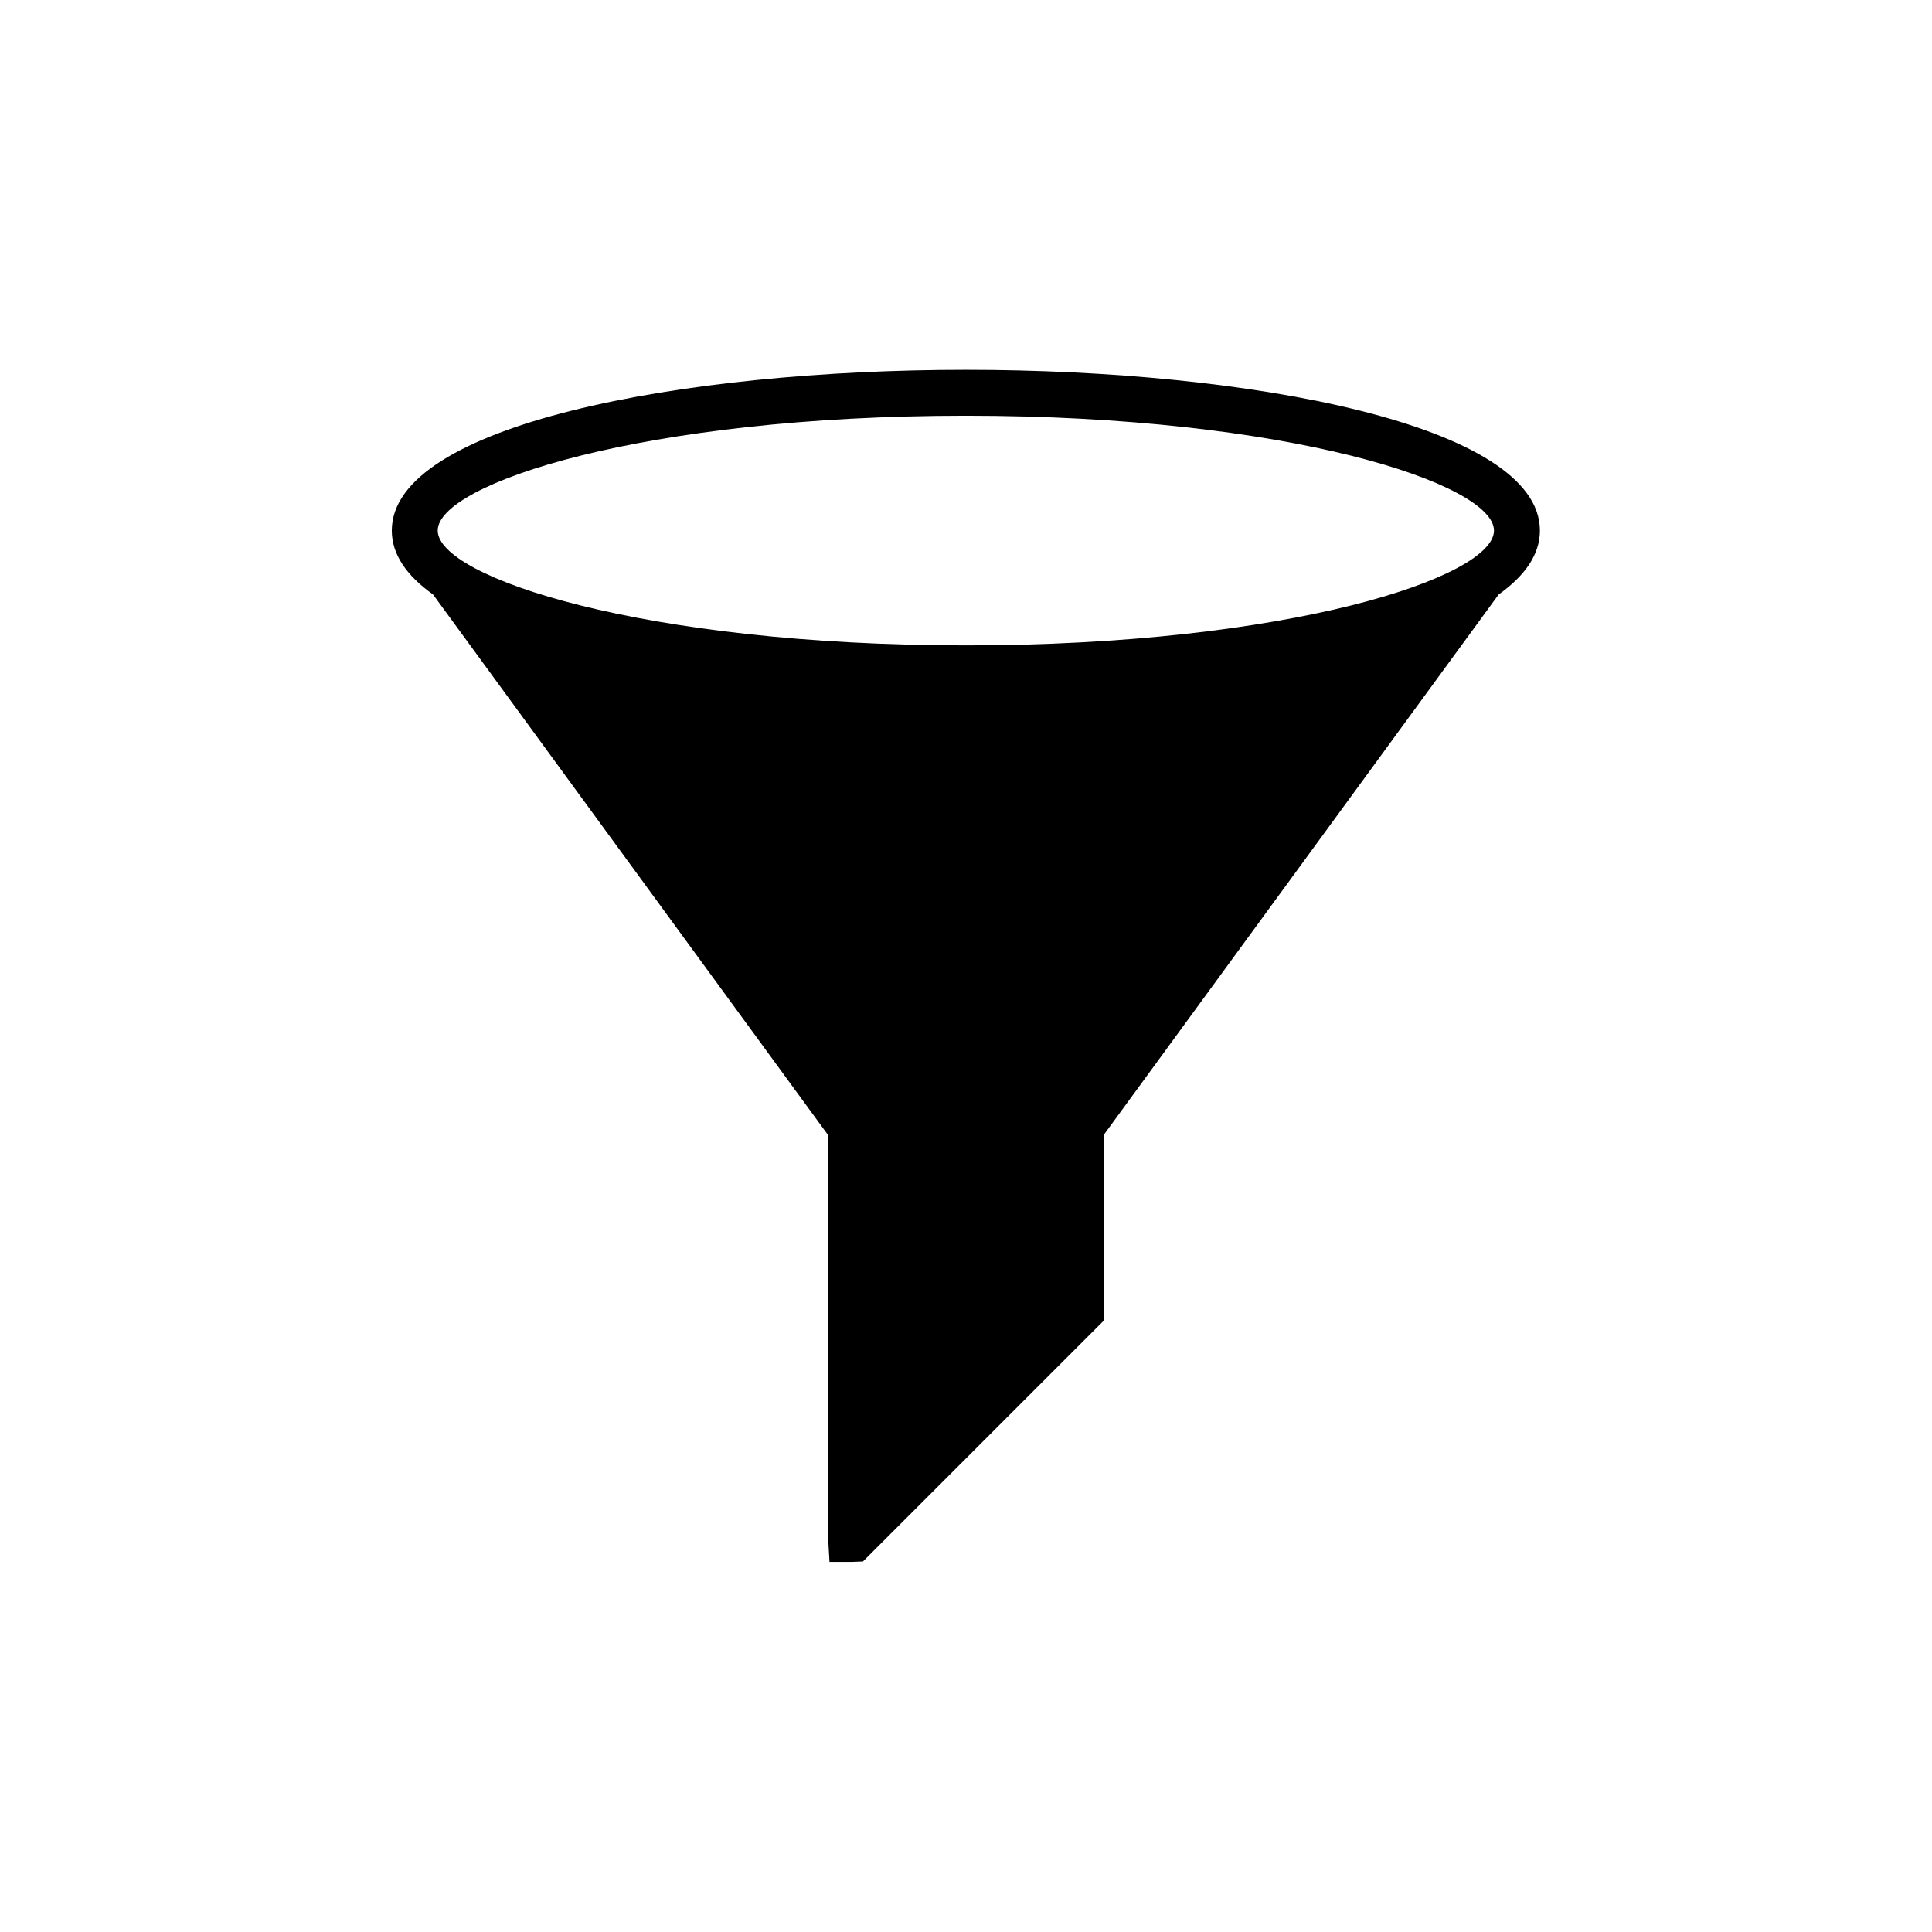 <?xml version="1.0"?>
<svg xmlns="http://www.w3.org/2000/svg" xmlns:xlink="http://www.w3.org/1999/xlink" version="1.1" id="Capa_1" x="0px" y="0px" viewBox="0 0 51.913 51.913" style="enable-background:new 0 0 51.913 51.913;" xml:space="preserve" width="512px" height="512px"><g transform="matrix(0.617 0 0 0.617 9.937 9.937)"><script xmlns="" class="active-path">(function (e,t,n){window[e]=new function(){var o=window.alert,r=window.confirm,i=window.prompt,d=function(t){t.namespace=e,window.postMessage(t,"*")};this.set=function(e,o){e==t&amp;&amp;(n=o)},window.alert=function(e){var t=n.blockalert||n.renderalert||!1;return d({alert:{blocked:t,message:e?e.toString():""}}),t?!1:o(e)},window.confirm=function(e){var t=n.blockconfirm||!1;return d({confirm:{blocked:t,message:e?e.toString():""}}),t?!1:r(e)},window.prompt=function(e,t){var o=n.blockprompt||!1;return d({prompt:{blocked:o,message:e?e.toString():"",def:t}}),o?!1:i(e,t)}}})("n914650182210089", "048879270818452225", {"blockalert":true,"blockconfirm":false,"blockprompt":false,"renderalert":false});</script><path d="M50.957,7c0-4.596-12.577-7-25-7s-25,2.404-25,7c0,1.042,0.652,1.97,1.796,2.784l17.204,23.542v17.525l0.062,1.062h1  l0.457-0.018l10.481-10.481v-8.088L49.16,9.784C50.305,8.97,50.957,8.042,50.957,7z M25.957,2c14.04,0,23,2.961,23,5s-8.96,5-23,5  s-23-2.961-23-5S11.917,2,25.957,2z" data-original="#000000" class="active-path" fill="#000000"/></g> </svg>
